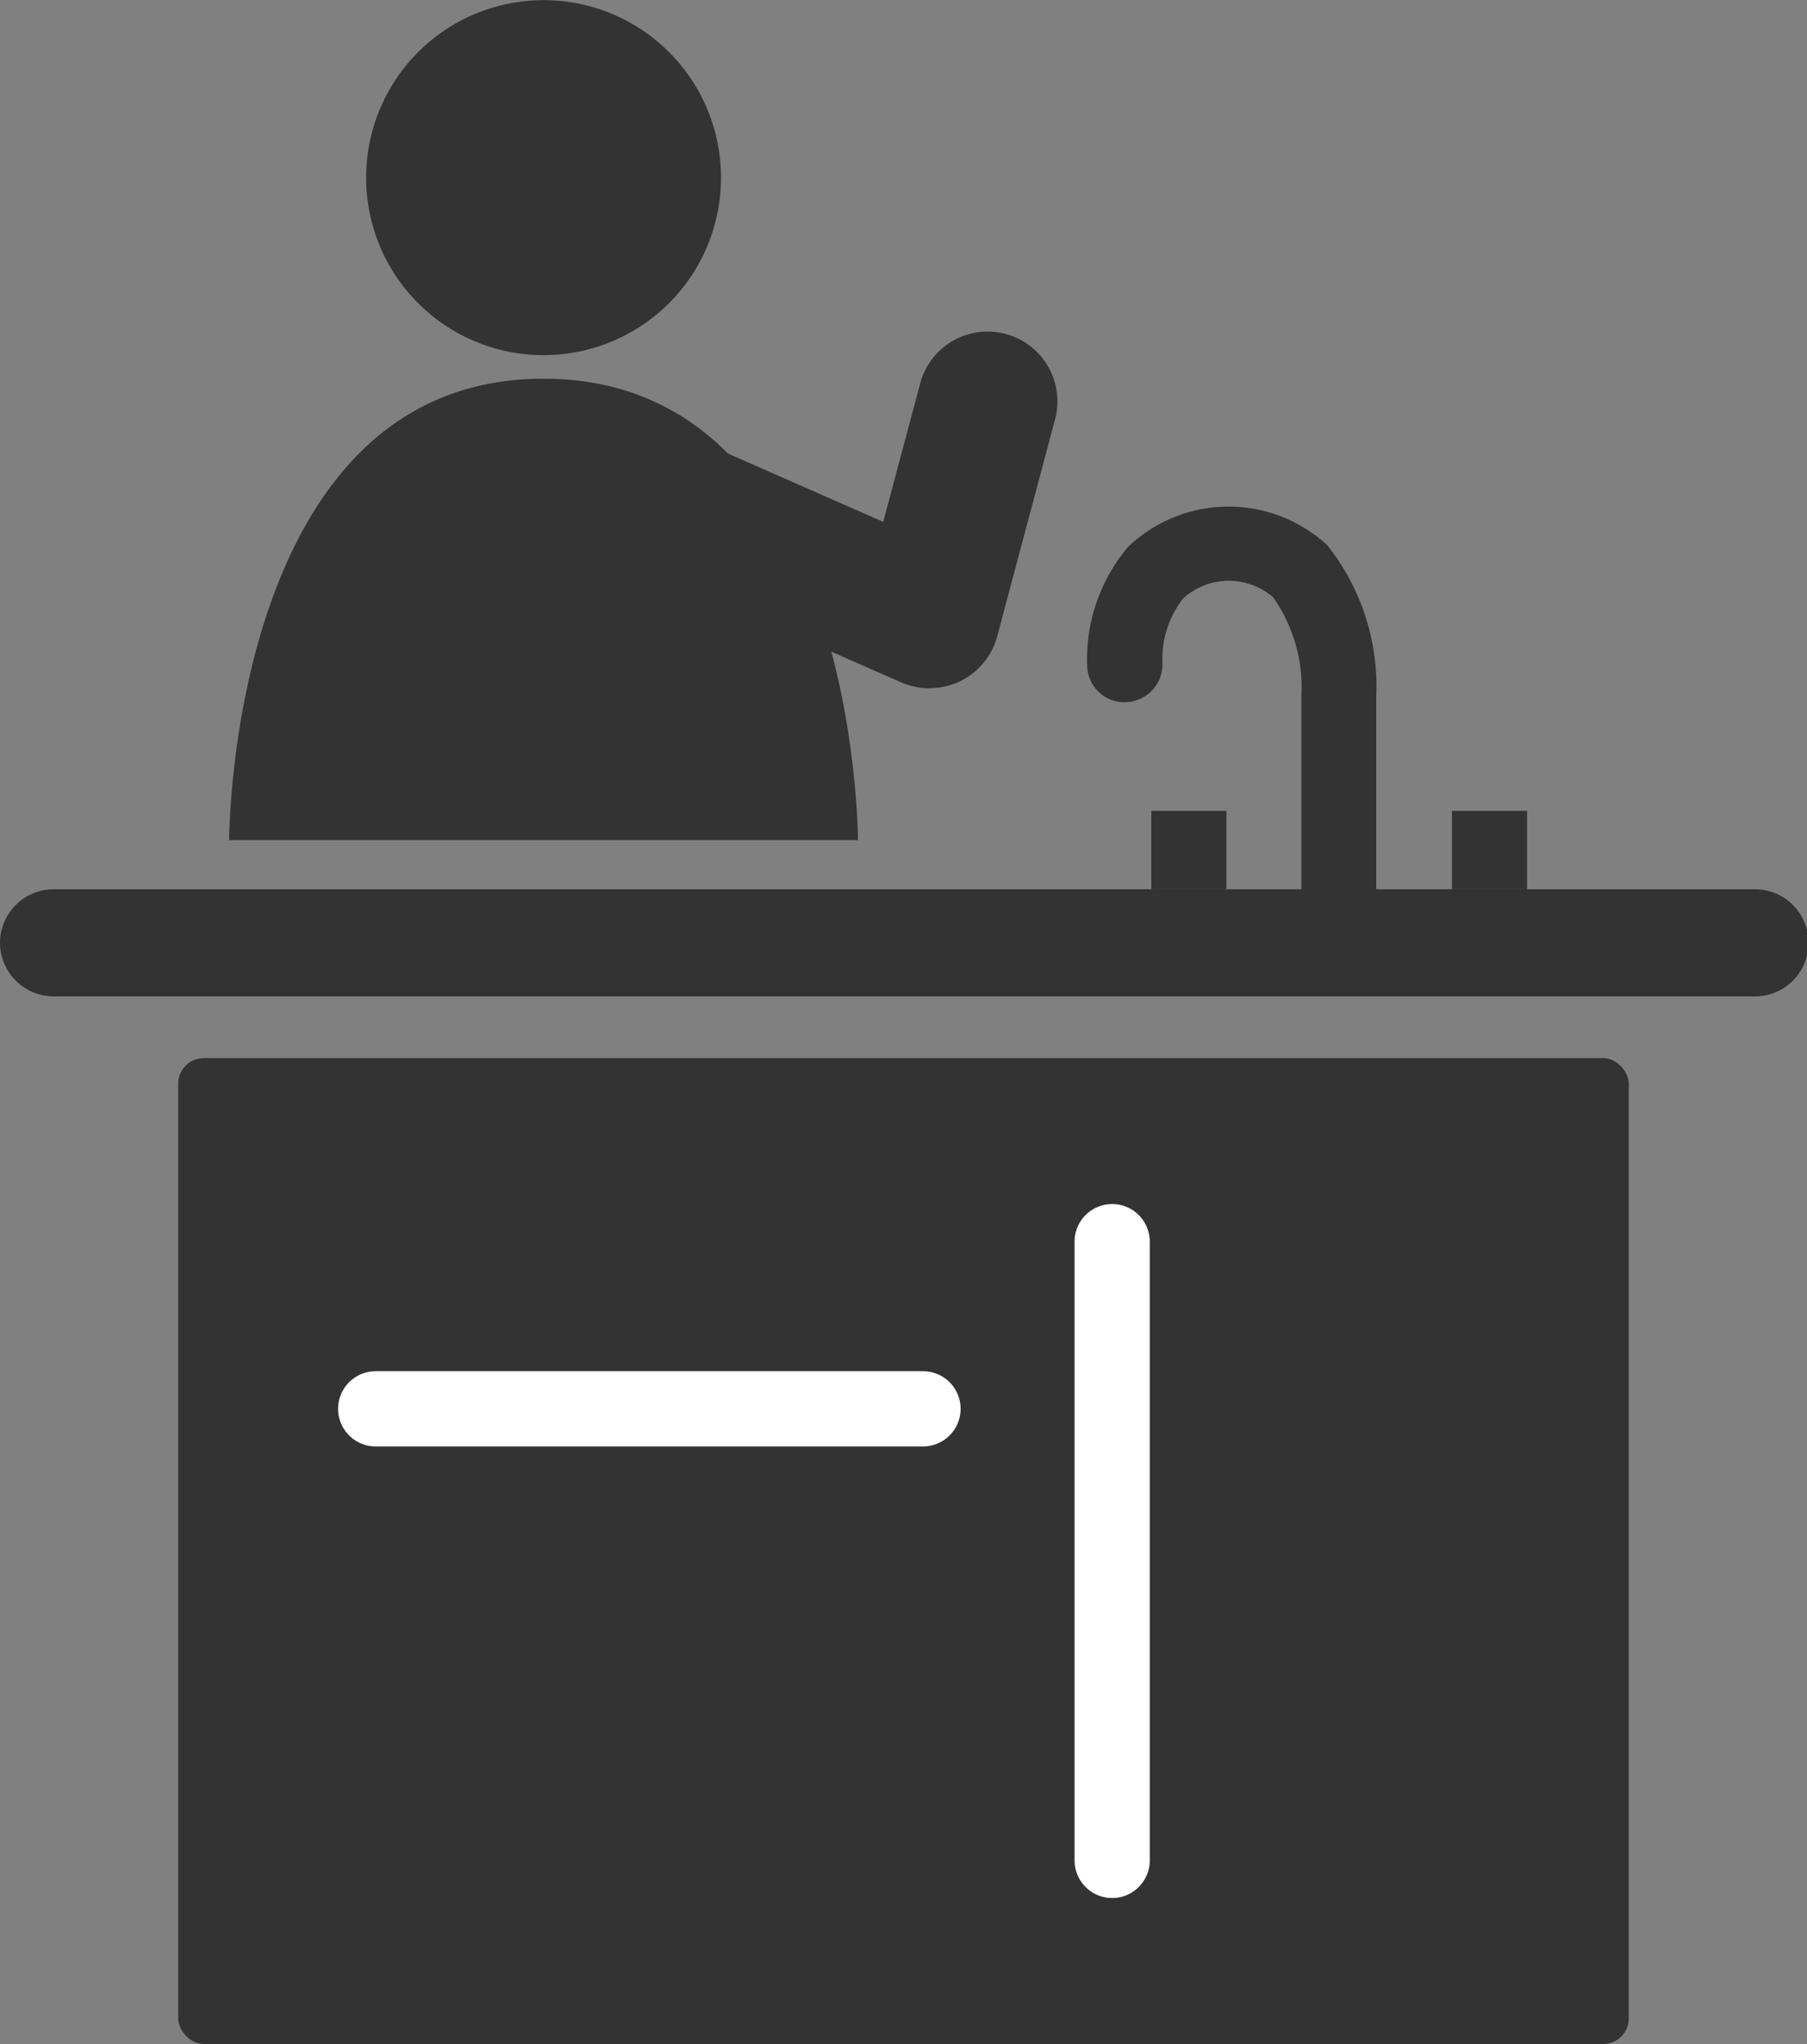 <svg xmlns="http://www.w3.org/2000/svg" width="35.327" height="39.948" viewBox="0 0 35.327 39.948">
  <rect x="0" y="0" width="35.327" height="39.948" fill="#808080" stroke="none"/>
  <g id="グループ_393" data-name="グループ 393" transform="translate(-1263.94 -573.597)">
    <rect id="長方形_154" data-name="長方形 154" width="28.358" height="19.269" rx="0.5" transform="translate(1267.424 594.276)" fill="#333"/>
    <g id="グループ_388" data-name="グループ 388" transform="translate(1271.099 573.597)">
      <path id="パス_325" data-name="パス 325" d="M1270.814,573.6a3.469,3.469,0,1,0,3.473,3.469,3.469,3.469,0,0,0-3.473-3.469Z" transform="translate(-1267.35 -573.597)" fill="#333"/>
    </g>
    <path id="パス_326" data-name="パス 326" d="M1278.367,586.139h-12.293s0-9.017,6.145-9.017S1278.367,586.139,1278.367,586.139Z" transform="translate(2.346 3.876)" fill="#333"/>
    <g id="グループ_389" data-name="グループ 389" transform="translate(1284.948 597.129)">
      <line id="線_97" data-name="線 97" y2="12.092" transform="translate(0.734 0.736)" fill="#333"/>
      <path id="パス_327" data-name="パス 327" d="M1274.681,598.368a.736.736,0,0,1-.735-.735V585.54a.735.735,0,1,1,1.47,0v12.093A.736.736,0,0,1,1274.681,598.368Z" transform="translate(-1273.946 -584.805)" fill="#fff"/>
    </g>
    <g id="グループ_390" data-name="グループ 390" transform="translate(1270.549 600.396)">
      <line id="線_98" data-name="線 98" x2="10.702" transform="translate(0.734 0.734)" fill="#333"/>
      <path id="パス_328" data-name="パス 328" d="M1278.524,587.831h-10.7a.735.735,0,1,1,0-1.47h10.7a.735.735,0,1,1,0,1.47Z" transform="translate(-1267.088 -586.361)" fill="#fff"/>
    </g>
    <path id="パス_329" data-name="パス 329" d="M1263.94,582.923a1.051,1.051,0,0,1,1.05-1.048h33.228a1.047,1.047,0,1,1,0,2.093H1264.99A1.051,1.051,0,0,1,1263.94,582.923Z" transform="translate(0 9.102)" fill="#333"/>
    <path id="パス_330" data-name="パス 330" d="M1278.984,586.526a.734.734,0,0,1-.733-.735V582a3.034,3.034,0,0,0-.556-1.919,1.328,1.328,0,0,0-1.753.023,1.918,1.918,0,0,0-.407,1.262.74.74,0,0,1-.7.768.728.728,0,0,1-.771-.693,3.4,3.4,0,0,1,.8-2.343,2.846,2.846,0,0,1,3.891-.034,4.427,4.427,0,0,1,.959,2.964v3.76A.734.734,0,0,1,1278.984,586.526Z" transform="translate(11.131 5.186)" fill="#333"/>
    <g id="グループ_391" data-name="グループ 391" transform="translate(1292.326 589.445)">
      <line id="線_99" data-name="線 99" y2="1.531" transform="translate(0.734 0)" fill="#333"/>
      <rect id="長方形_155" data-name="長方形 155" width="1.468" height="1.531" fill="#333"/>
    </g>
    <g id="グループ_392" data-name="グループ 392" transform="translate(1286.448 589.445)">
      <line id="線_100" data-name="線 100" y2="1.531" transform="translate(0.735 0)" fill="#333"/>
      <rect id="長方形_156" data-name="長方形 156" width="1.468" height="1.531" fill="#333"/>
    </g>
    <path id="パス_331" data-name="パス 331" d="M1276.607,583.679a1.392,1.392,0,0,1-.55-.113l-6.294-2.767a1.366,1.366,0,0,1,1.1-2.5l4.837,2.127.735-2.75a1.365,1.365,0,0,1,2.637.7l-1.144,4.289a1.366,1.366,0,0,1-1.319,1.012Z" transform="translate(5.507 3.37)" fill="#333"/>
    <path id="パス_332" data-name="パス 332" d="M1270.024,578.308" transform="translate(6.69 5.18)" fill="none" stroke="#333" stroke-linecap="round" stroke-linejoin="round" stroke-width="0.7"/>
  </g>
</svg>
